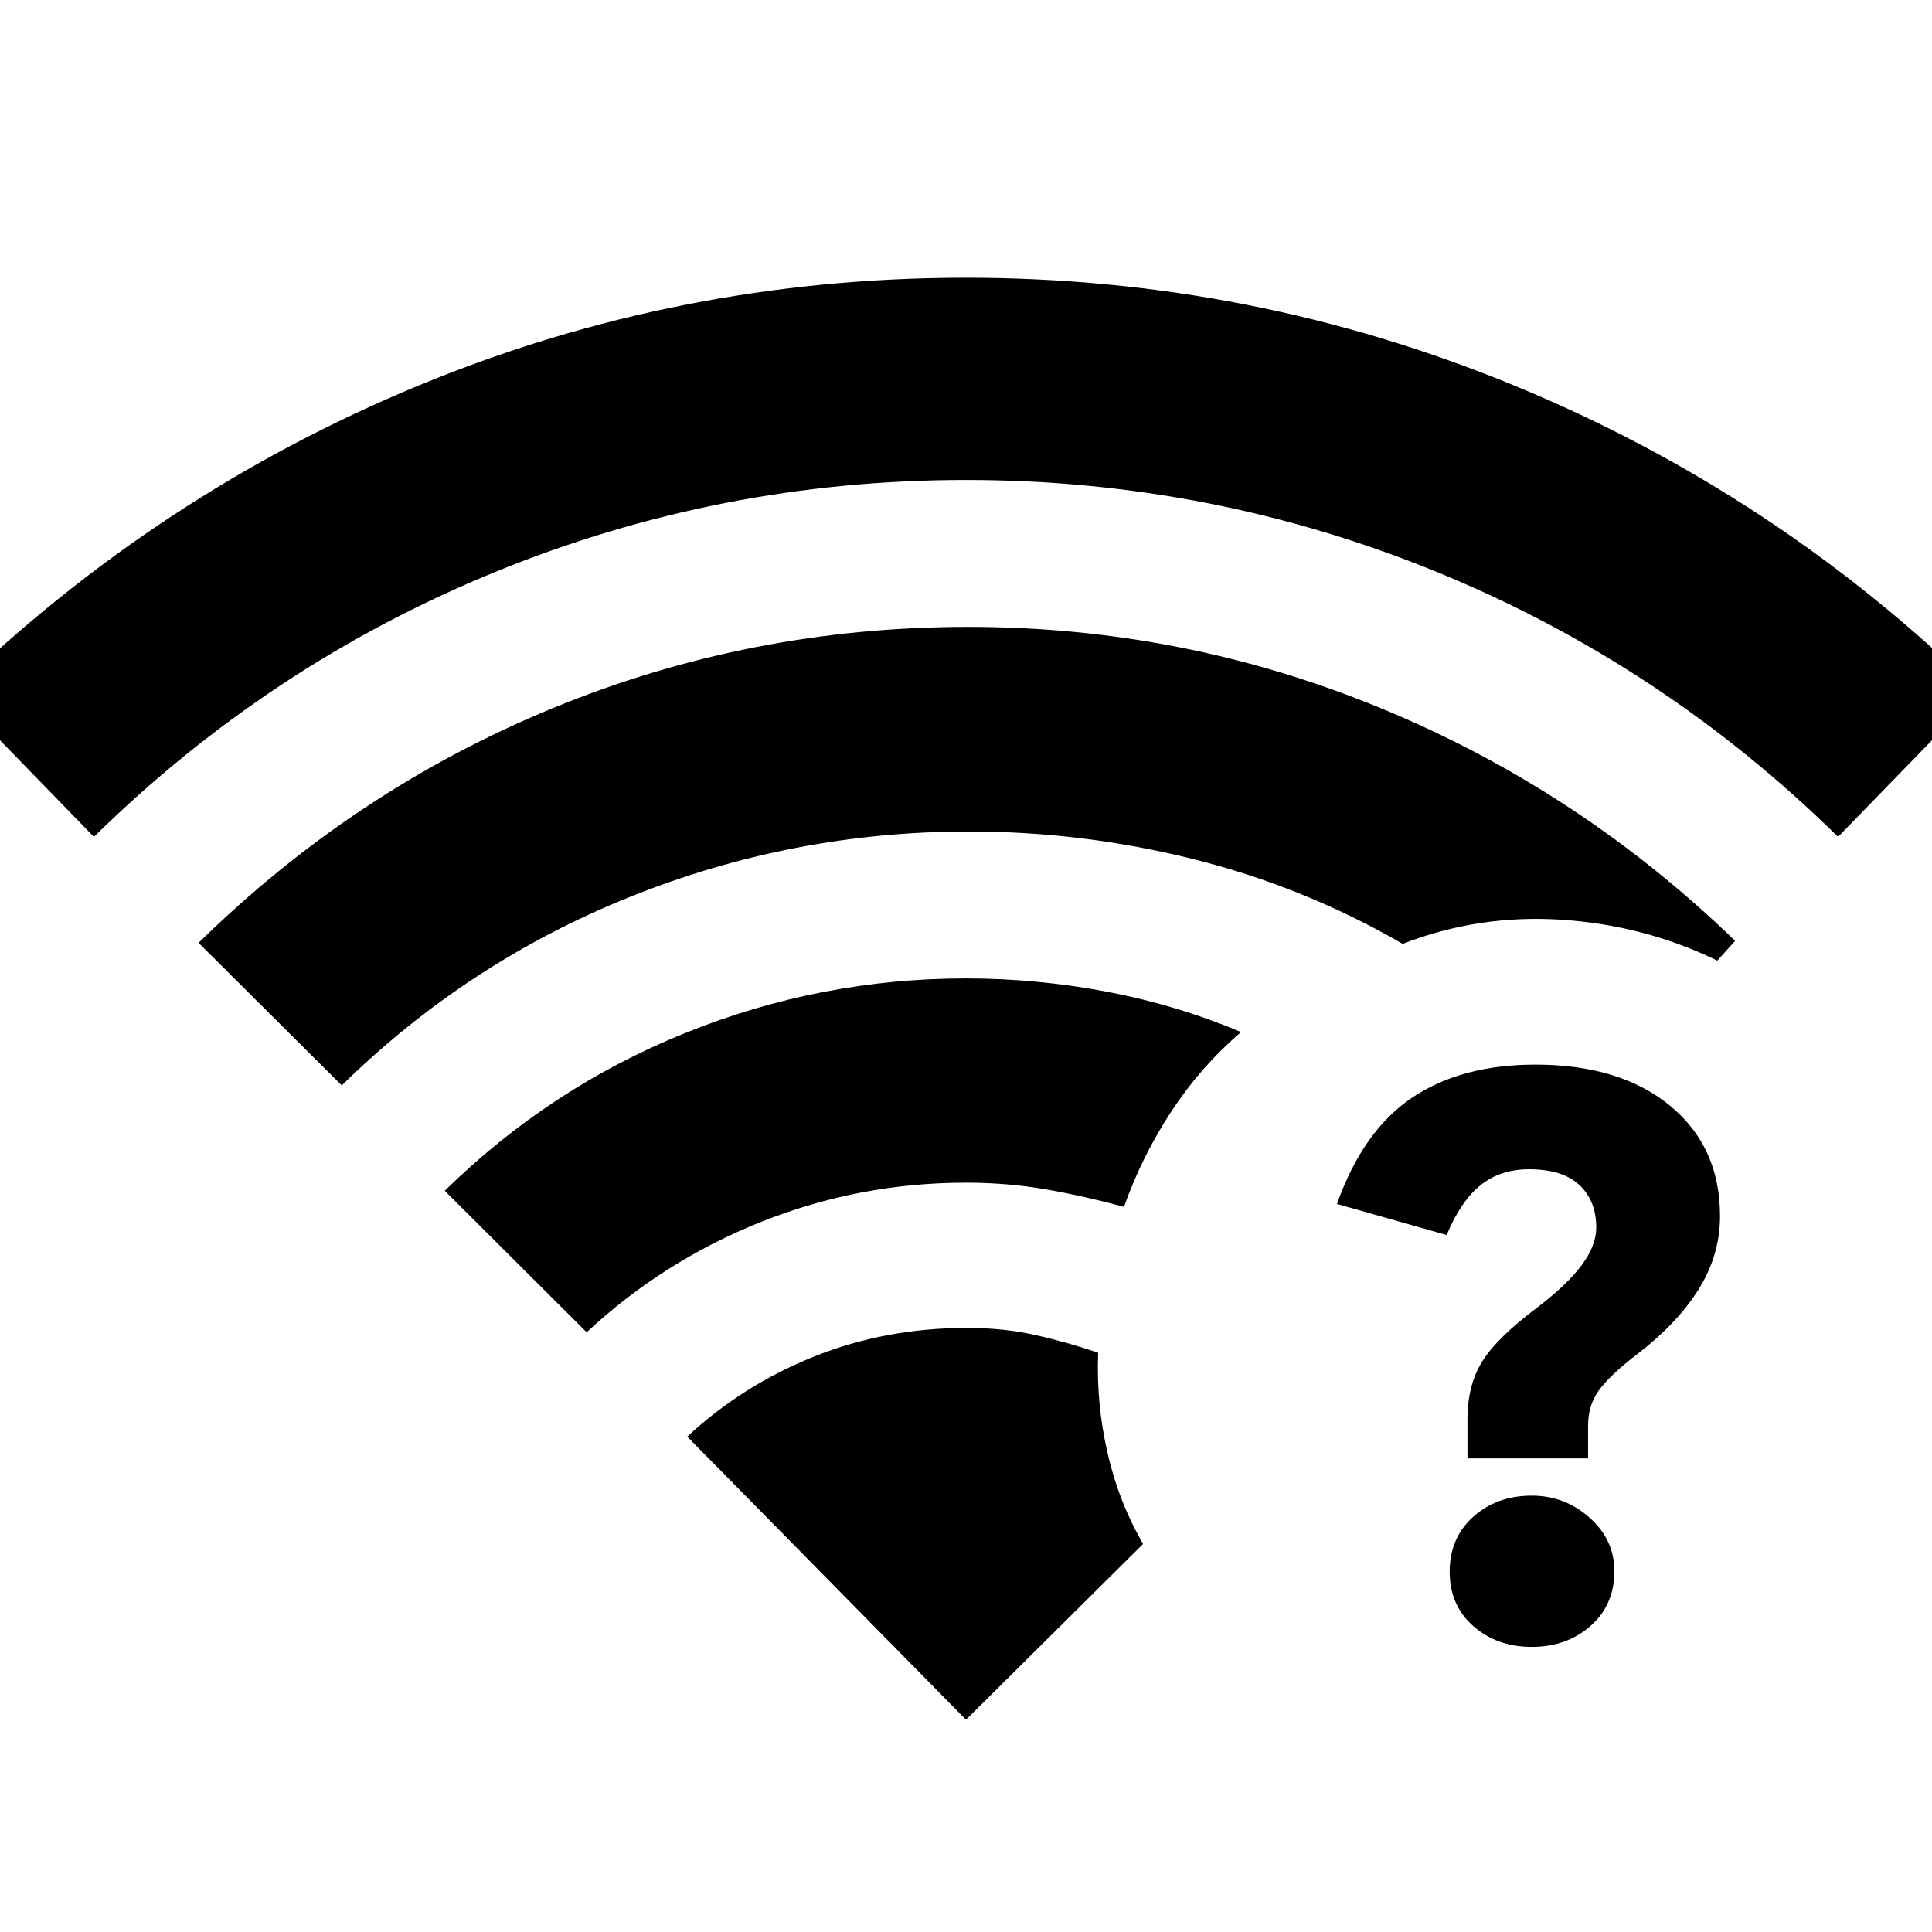 <svg xmlns="http://www.w3.org/2000/svg" height="40" viewBox="0 -960 960 960" width="40"><path d="M761.14-216.83q16.42 0 28.72 10.96 12.31 10.96 12.31 26.54 0 16.86-11.87 27.26-11.87 10.4-29.16 10.4-17.31 0-29.06-10.32t-11.75-27.07q0-16.75 11.7-27.26 11.69-10.51 29.11-10.51Zm1.8-214.17q42.06 0 66.89 20.42 24.84 20.43 24.84 54.85 0 19.61-10.92 36.84-10.92 17.22-31.57 32.8-12.51 9.76-17.79 17.07-5.28 7.32-5.28 17.38v16.31h-59.94v-19.44q0-17 7.41-28.84 7.42-11.85 27.42-26.8 14.83-11.35 22-21.04 7.17-9.68 7.17-18.62 0-13.21-8.34-21.07-8.34-7.86-25.07-7.86-14.25 0-24.09 7.92-9.84 7.91-16.84 24.75l-54.5-15.44q13-36.56 37.47-52.9Q726.26-431 762.94-431ZM46.67-544.17l-70-72q101.81-98.67 231.31-152.25T479.91-822q142.43 0 272.52 53.58 130.09 53.58 230.9 152.25l-70 72q-87.16-85.66-199.08-131.5Q602.33-721.5 480-721.5t-234.25 45.83q-111.92 45.84-199.08 131.5Zm123.16 123.5L98.67-491.5q77.37-75.97 175.68-116.49 98.31-40.51 206.71-40.51 107.27 0 205.52 40.58 98.25 40.59 175.59 115.42l-8.84 9.83Q817-500.33 775.83-503q-41.16-2.67-78.83 12-49-28.33-103.92-42.08t-111.53-13.75q-87.63 0-168.5 32.48t-143.22 93.68ZM291.5-298 221-368.33q52.17-51.17 119.37-78.34 67.21-27.16 139.56-27.16 35.24 0 70 6.59 34.76 6.6 66.74 20.07-19.88 16.99-34.52 39.24-14.64 22.26-23.65 47.6-19.67-5.34-38.73-8.67-19.07-3.33-39.77-3.33-52.9 0-101.63 19.41-48.74 19.41-86.87 54.92ZM480-105.5l88-87.33q-12.2-21.03-17.77-45.6-5.56-24.57-4.56-49.4-15.76-5.37-31.43-8.85-15.66-3.49-33.74-3.49-40.55 0-76.11 14.28-35.55 14.29-62.89 39.74L480-105.5Z"/></svg>